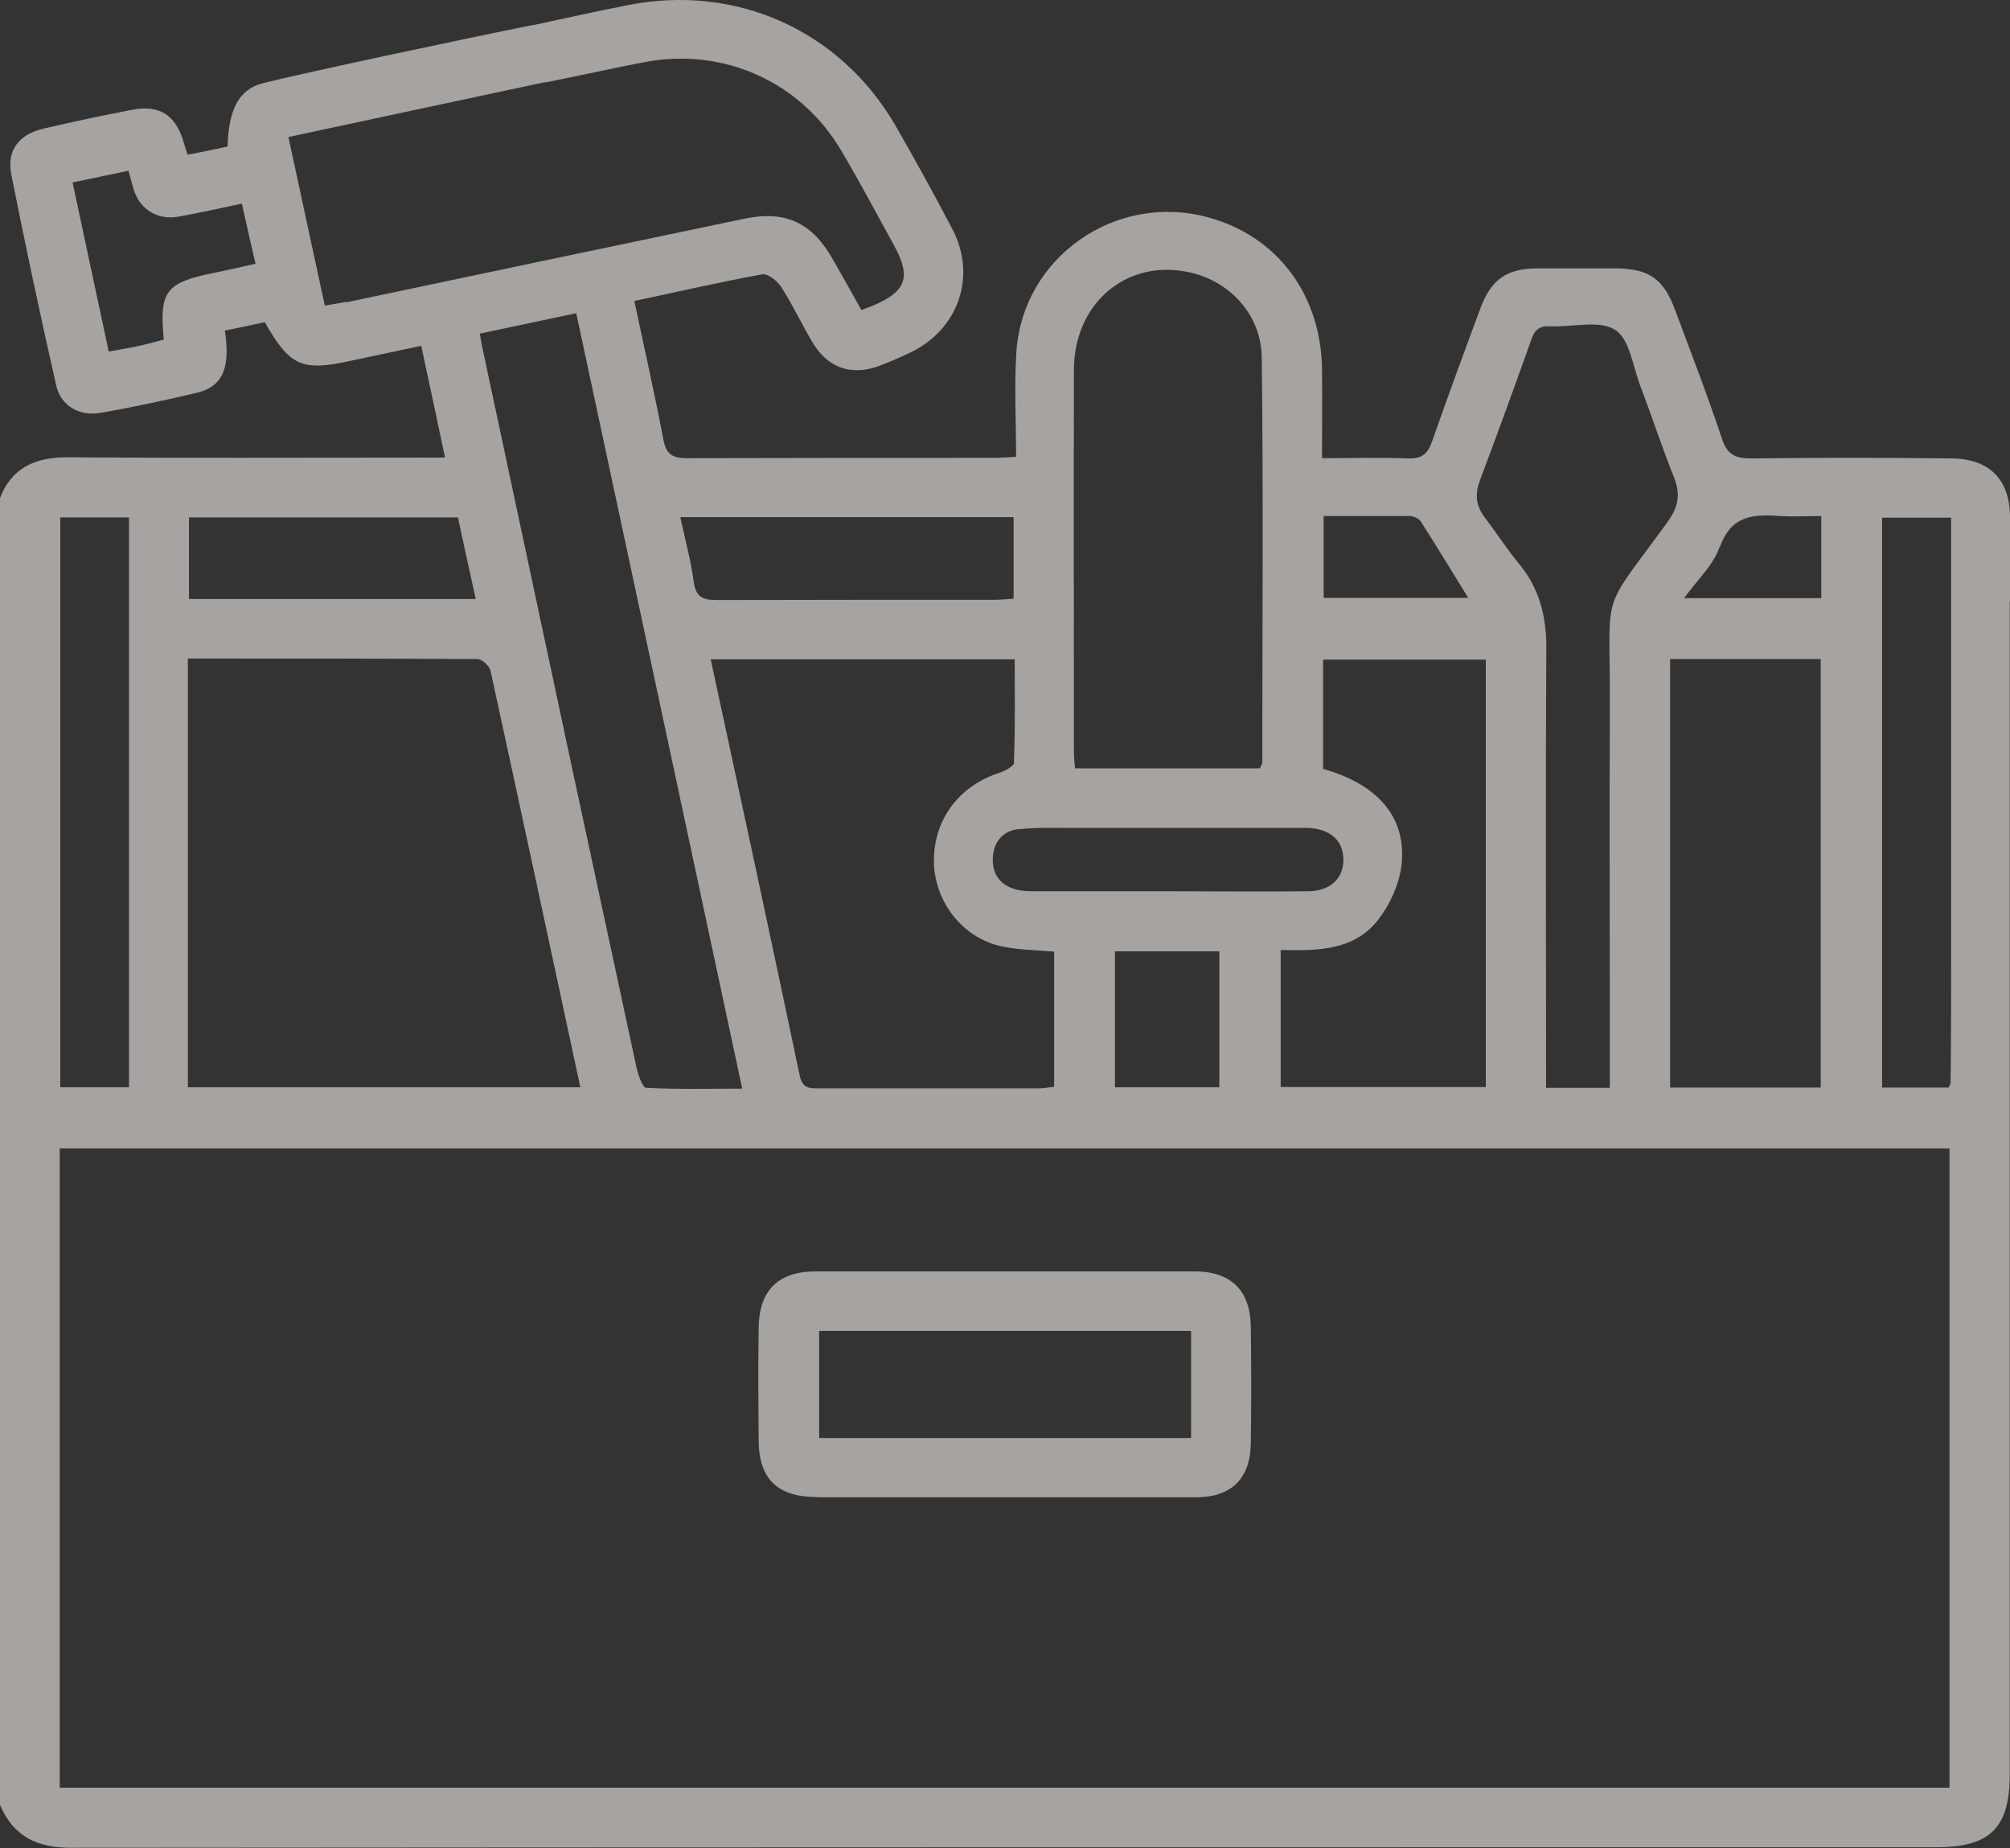 <svg width="62" height="57" viewBox="0 0 62 57" fill="none" xmlns="http://www.w3.org/2000/svg">
<rect x="0" y="0" width="62" height="57" fill="#333333" stroke="none"/>
<g clip-path="url(#clip0_3_58)">
<g opacity="0.6">
<path d="M62 18.572C62 17.692 62 16.812 62 15.931C61.992 14.791 61.366 14.145 60.192 14.137C58.131 14.112 56.078 14.112 54.017 14.137C53.527 14.137 53.273 14.02 53.113 13.525C52.673 12.2 52.166 10.892 51.676 9.576C51.313 8.595 50.874 8.284 49.826 8.276C49.015 8.276 48.213 8.276 47.402 8.276C46.473 8.284 45.999 8.62 45.67 9.492C45.163 10.858 44.656 12.233 44.175 13.609C44.048 13.977 43.871 14.154 43.448 14.137C42.587 14.103 41.725 14.129 40.779 14.129C40.779 13.181 40.787 12.284 40.779 11.387C40.745 9.072 39.393 7.278 37.256 6.7C34.409 5.928 31.537 7.94 31.351 10.858C31.283 11.915 31.342 12.971 31.342 14.087C31.063 14.103 30.869 14.12 30.675 14.12C27.507 14.12 24.339 14.12 21.171 14.129C20.715 14.129 20.546 13.986 20.461 13.55C20.191 12.141 19.878 10.741 19.566 9.282C20.917 8.997 22.21 8.695 23.511 8.46C23.68 8.427 23.976 8.662 24.094 8.846C24.44 9.383 24.719 9.97 25.04 10.523C25.53 11.37 26.299 11.621 27.203 11.252C27.498 11.135 27.802 11.009 28.09 10.867C29.576 10.146 30.134 8.511 29.374 7.06C28.808 5.978 28.216 4.905 27.608 3.849C25.902 0.931 22.7 -0.503 19.363 0.159C18.391 0.352 17.428 0.562 16.465 0.771C16.457 0.771 16.448 0.771 16.44 0.771C14.336 1.191 9.259 2.272 8.11 2.566C7.358 2.759 7.054 3.379 7.02 4.519C6.64 4.603 6.235 4.687 5.787 4.771C5.736 4.62 5.694 4.494 5.66 4.369C5.415 3.547 4.917 3.22 4.064 3.388C3.151 3.564 2.247 3.756 1.343 3.966C0.591 4.142 0.203 4.628 0.346 5.366C0.777 7.546 1.242 9.718 1.732 11.881C1.875 12.519 2.45 12.854 3.134 12.728C4.123 12.552 5.111 12.342 6.091 12.108C6.868 11.915 7.113 11.345 6.936 10.196C7.35 10.112 7.772 10.02 8.169 9.936C8.93 11.286 9.318 11.454 10.78 11.135C11.506 10.976 12.224 10.833 12.993 10.665C13.238 11.814 13.475 12.904 13.728 14.112H12.976C9.344 14.112 5.711 14.129 2.078 14.103C1.081 14.103 0.355 14.422 -0.008 15.378V55.642C0.406 56.639 1.149 56.992 2.23 56.983C21.399 56.967 40.567 56.967 59.736 56.967C61.383 56.967 61.992 56.371 61.992 54.728C61.992 46.838 61.992 38.956 61.992 31.066C61.992 27.62 61.992 20.325 61.992 18.556L62 18.572ZM6.581 8.418C5.111 8.72 4.908 8.98 5.052 10.473C4.79 10.54 4.528 10.615 4.258 10.674C3.987 10.733 3.709 10.774 3.354 10.842C2.982 9.114 2.619 7.404 2.239 5.626C2.872 5.492 3.396 5.383 3.962 5.266C4.03 5.492 4.072 5.685 4.131 5.869C4.334 6.473 4.866 6.792 5.5 6.683C6.133 6.565 6.758 6.431 7.46 6.28C7.595 6.884 7.73 7.479 7.882 8.133C7.434 8.234 7.003 8.335 6.581 8.418ZM53.054 16.87C53.4 15.873 54.11 15.856 54.929 15.914C55.326 15.94 55.723 15.914 56.179 15.914V18.447H51.947C52.344 17.893 52.851 17.432 53.045 16.862L53.054 16.87ZM56.162 20.325V33.539H51.516V20.325H56.162ZM45.636 14.85C46.185 13.391 46.718 11.923 47.241 10.456C47.343 10.171 47.486 10.045 47.807 10.062C48.492 10.095 49.328 9.861 49.818 10.171C50.274 10.456 50.367 11.311 50.604 11.923C50.959 12.854 51.271 13.81 51.643 14.741C51.846 15.244 51.761 15.646 51.448 16.082C49.336 18.992 49.666 18.053 49.657 21.625C49.641 25.364 49.657 29.112 49.657 32.852V33.548H47.689V32.793C47.689 28.508 47.672 24.224 47.697 19.939C47.697 18.975 47.469 18.128 46.853 17.382C46.481 16.937 46.168 16.443 45.814 15.982C45.552 15.638 45.476 15.286 45.636 14.858V14.85ZM40.829 15.914C41.75 15.914 42.612 15.914 43.474 15.914C43.592 15.914 43.761 15.982 43.82 16.074C44.31 16.845 44.791 17.625 45.29 18.438H40.829V15.906V15.914ZM40.812 20.342H45.831V33.523H39.503V29.297C40.635 29.322 41.767 29.322 42.51 28.366C42.874 27.896 43.153 27.284 43.228 26.706C43.406 25.23 42.519 24.19 40.812 23.712V20.342ZM33.125 11.42C33.125 9.316 34.797 7.949 36.74 8.41C37.957 8.695 38.912 9.726 38.92 11.043C38.971 15.202 38.937 19.369 38.937 23.528C38.937 23.561 38.903 23.595 38.861 23.696H33.158C33.142 23.503 33.125 23.31 33.125 23.125C33.125 19.226 33.116 15.319 33.125 11.42ZM31.427 25.574C31.942 25.515 32.474 25.532 32.998 25.532C35.296 25.532 37.594 25.532 39.892 25.532C40.052 25.532 40.213 25.532 40.373 25.532C41.049 25.574 41.438 25.934 41.438 26.513C41.438 27.091 41.032 27.477 40.365 27.485C38.912 27.502 37.459 27.485 36.014 27.485C34.662 27.485 33.311 27.485 31.959 27.485C31.756 27.485 31.553 27.485 31.359 27.435C30.869 27.309 30.607 26.982 30.624 26.471C30.641 25.968 30.928 25.624 31.427 25.565V25.574ZM37.611 29.338V33.531H34.392V29.338H37.611ZM31.283 23.511C31.283 23.628 30.996 23.779 30.81 23.838C29.56 24.249 28.782 25.305 28.808 26.597C28.833 27.812 29.686 28.911 30.869 29.179C31.393 29.297 31.942 29.297 32.516 29.347V33.514C32.356 33.531 32.195 33.565 32.043 33.565C29.788 33.565 27.524 33.565 25.268 33.565C24.972 33.565 24.753 33.573 24.668 33.17C23.773 28.902 22.852 24.643 21.923 20.333H31.3C31.3 21.39 31.317 22.446 31.275 23.503L31.283 23.511ZM31.266 15.948V18.463C31.072 18.472 30.886 18.497 30.692 18.497C27.828 18.497 24.972 18.497 22.108 18.505C21.669 18.505 21.466 18.405 21.399 17.944C21.314 17.298 21.137 16.661 20.985 15.948H31.258H31.266ZM22.903 33.573C21.88 33.573 20.909 33.598 19.937 33.548C19.819 33.548 19.684 33.145 19.633 32.919C18.957 29.791 18.29 26.664 17.614 23.536C16.693 19.235 15.781 14.933 14.86 10.632C14.843 10.54 14.826 10.439 14.801 10.288C15.781 10.079 16.744 9.877 17.775 9.659C19.481 17.617 21.179 25.549 22.894 33.573H22.903ZM10.678 9.307C10.484 9.349 10.29 9.374 10.019 9.425C9.648 7.697 9.284 6.012 8.896 4.226C9.859 4.016 15.84 2.742 16.778 2.541C16.795 2.541 16.812 2.541 16.828 2.541C17.859 2.339 18.881 2.105 19.904 1.912C22.328 1.459 24.694 2.524 25.944 4.637C26.518 5.601 27.042 6.599 27.583 7.58C28.115 8.553 27.954 8.997 26.907 9.433C26.814 9.475 26.721 9.5 26.569 9.559C26.273 9.031 25.986 8.511 25.69 7.999C25.057 6.876 24.237 6.482 22.979 6.741C18.873 7.597 14.776 8.46 10.678 9.324V9.307ZM5.829 15.956H14.125C14.303 16.778 14.48 17.6 14.674 18.472H5.829V15.956ZM5.795 21.029C5.795 20.811 5.795 20.602 5.795 20.308C8.837 20.308 11.777 20.308 14.725 20.325C14.868 20.325 15.097 20.535 15.13 20.685C16.06 24.945 16.972 29.204 17.901 33.531H5.795C5.795 32.743 5.795 31.946 5.795 31.15C5.795 30.672 5.795 30.194 5.795 29.716C5.795 27.93 5.795 22.203 5.795 21.021V21.029ZM1.859 15.956H3.979V16.619C3.979 19.344 3.979 27.293 3.979 30.018C3.979 30.018 3.979 30.018 3.979 30.026C3.979 30.965 3.979 31.896 3.979 32.835V33.531H1.859V15.956ZM60.133 55.13H1.842V35.417H60.133V55.13ZM60.108 33.539H58.055V15.965H60.184V16.61C60.184 18.723 60.184 25.523 60.184 29.691C60.184 30.932 60.184 32.164 60.167 33.405C60.167 33.439 60.133 33.472 60.108 33.539Z" fill="#F4EFEA"/>
<path d="M25.209 46.175C27.127 46.175 29.044 46.175 30.954 46.175C32.93 46.175 34.907 46.175 36.884 46.175C37.982 46.175 38.565 45.605 38.582 44.515C38.599 43.316 38.599 42.117 38.582 40.91C38.565 39.794 37.974 39.208 36.842 39.208C32.947 39.208 29.061 39.208 25.167 39.208C24.001 39.208 23.418 39.794 23.401 40.943C23.384 42.1 23.393 43.266 23.401 44.423C23.41 45.614 23.984 46.167 25.201 46.167L25.209 46.175ZM25.268 41.044H36.74V44.347H25.268V41.044Z" fill="#F4EFEA"/>
</g>
</g>
<defs>
<clipPath id="clip0_3_58">
<rect width="62" height="57" fill="white"/>
</clipPath>
</defs>
</svg>
